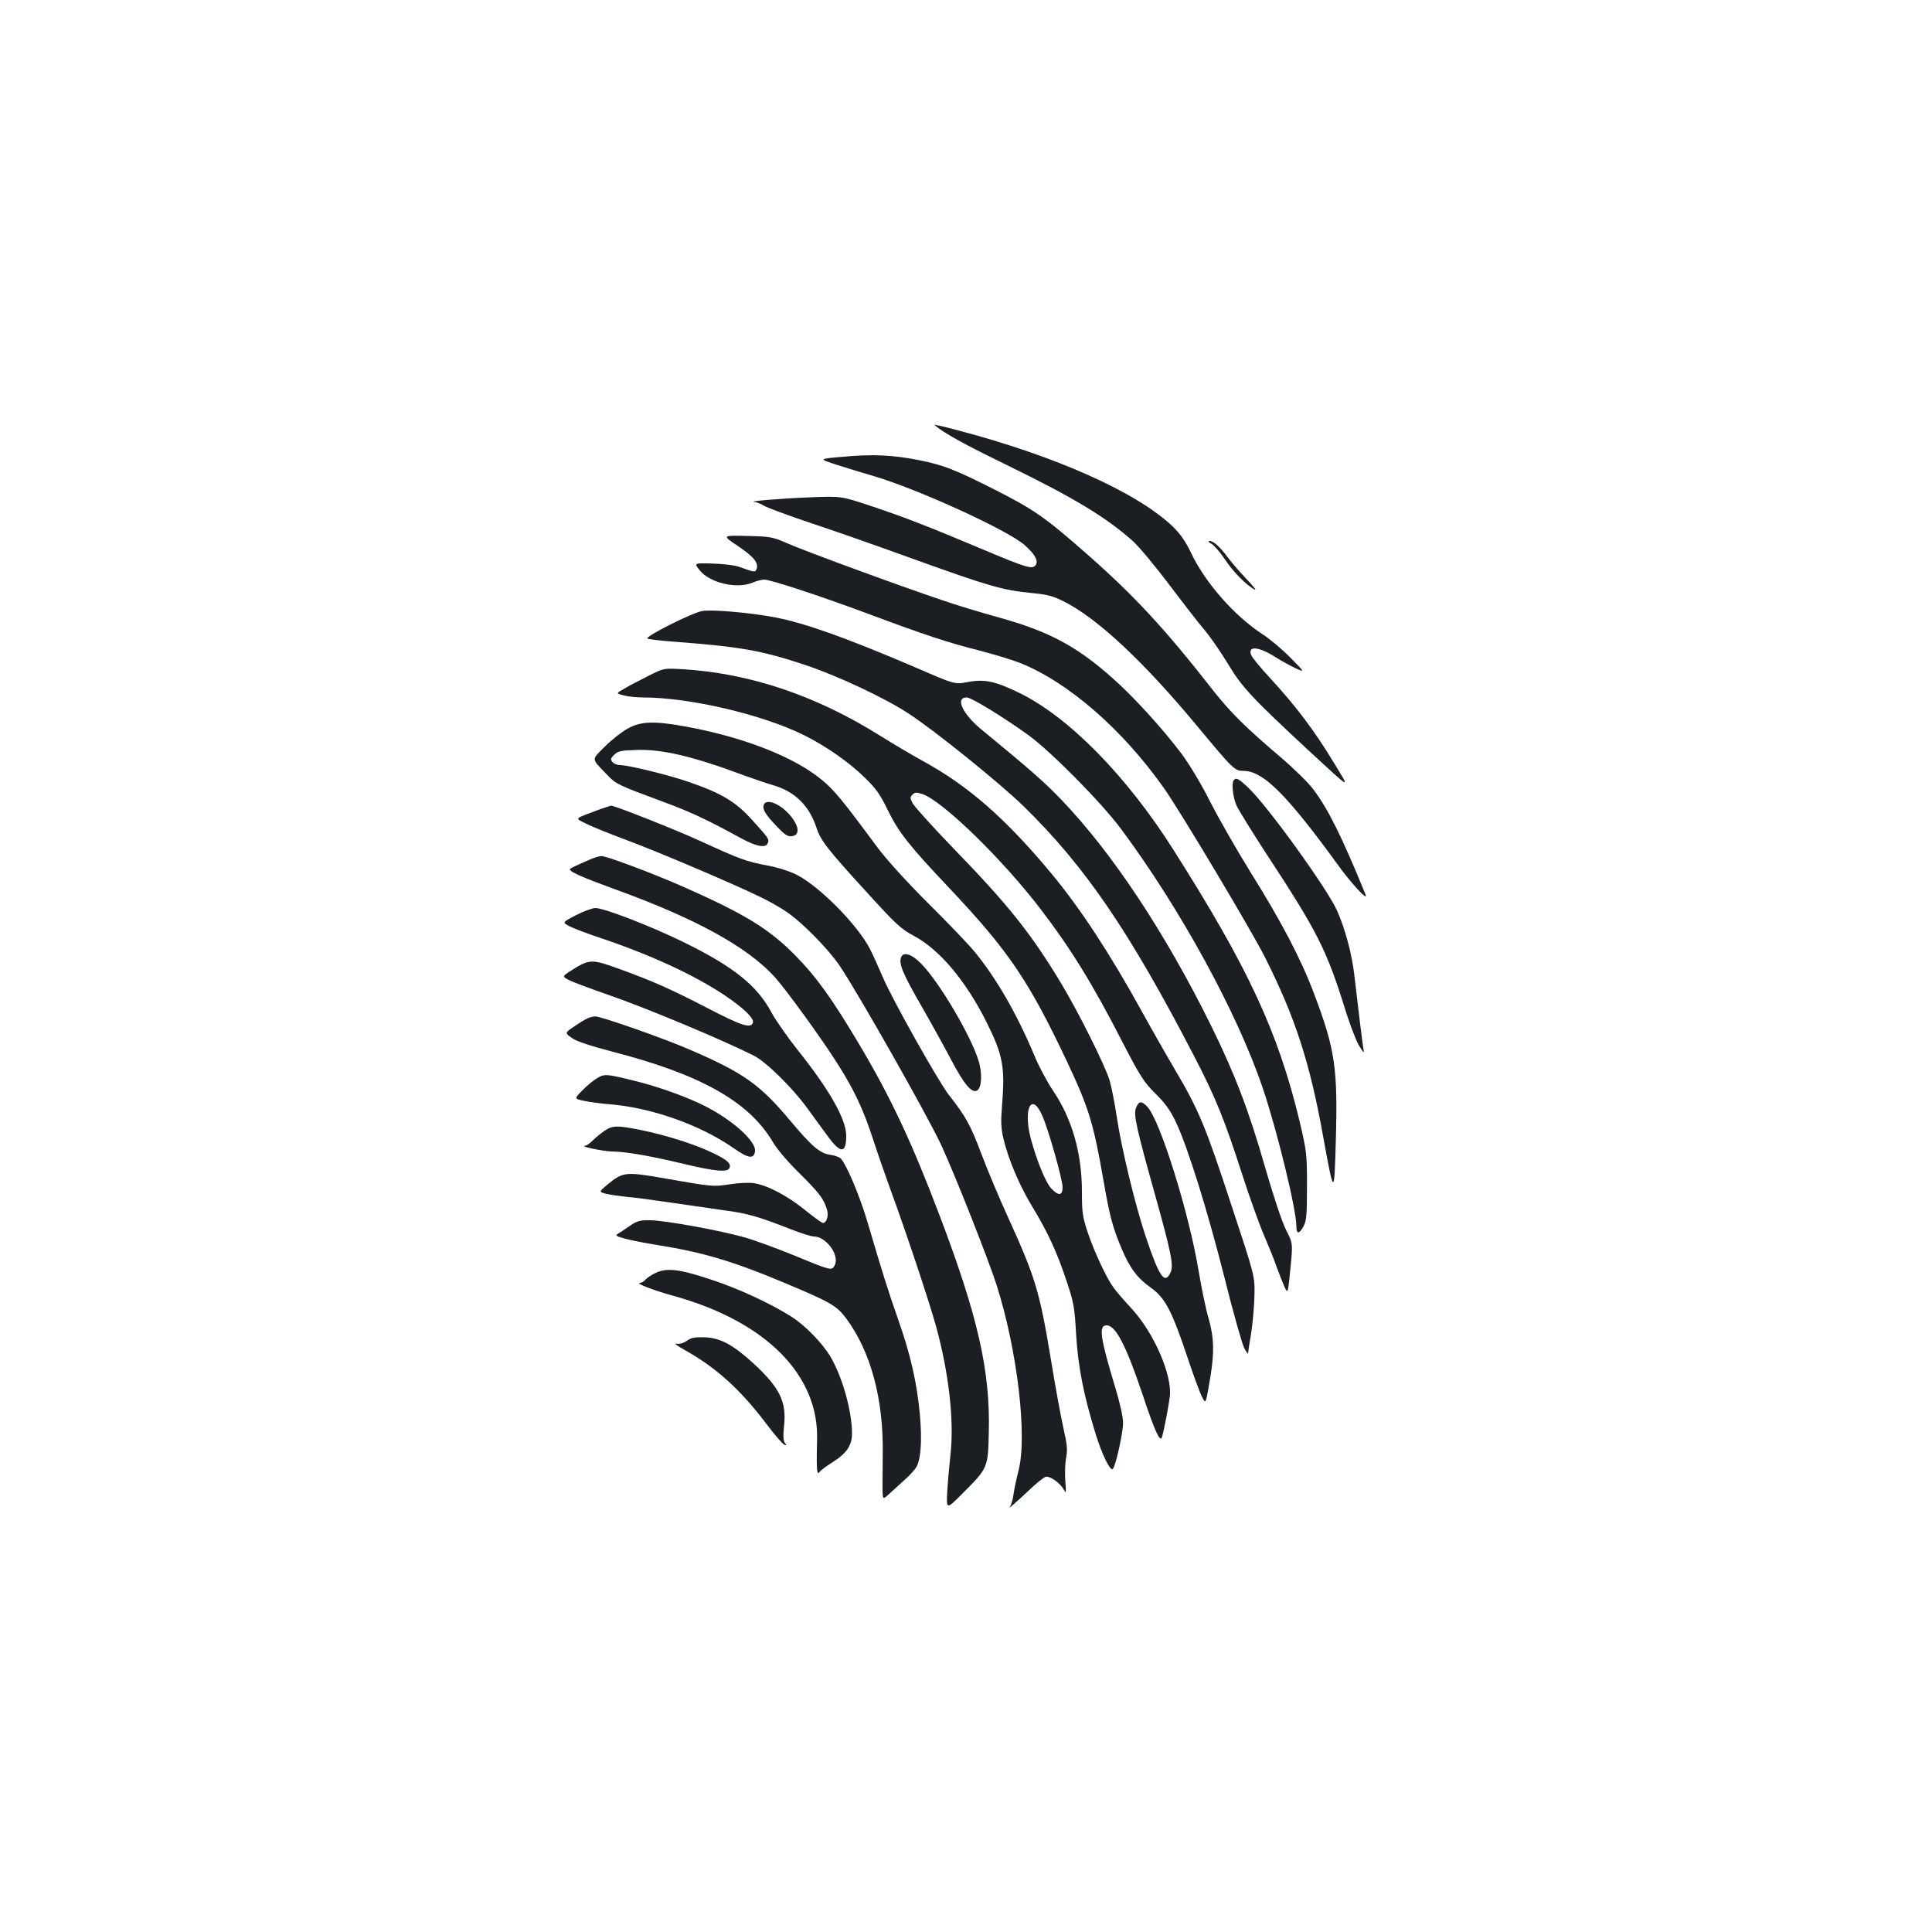 <?xml version="1.0" standalone="no"?>
<!DOCTYPE svg PUBLIC "-//W3C//DTD SVG 20010904//EN"
 "http://www.w3.org/TR/2001/REC-SVG-20010904/DTD/svg10.dtd">
<svg version="1.0" xmlns="http://www.w3.org/2000/svg"
 width="1000pt" height="1000pt" viewBox="0 0 1000 1000"
 preserveAspectRatio="xMidYMid meet">
<g transform="translate(0,1000) scale(0.1,-0.1)"
fill="#1b1f23" stroke="none">
<path d="M4837 7800 c51 -43 149 -97 364 -202 359 -175 524 -275 663 -399 32
-29 116 -130 187 -224 70 -93 152 -199 182 -234 30 -35 85 -115 123 -177 71
-120 127 -179 419 -450 228 -210 216 -205 123 -52 -96 158 -192 285 -322 426
-52 56 -98 112 -101 124 -16 47 42 41 128 -14 28 -18 74 -43 101 -56 51 -23
51 -23 -24 53 -41 42 -106 97 -145 122 -148 97 -298 268 -372 425 -29 60 -56
97 -95 135 -188 177 -603 362 -1111 496 -70 19 -124 31 -120 27z"/>
<path d="M4365 7636 c-130 -11 -130 -11 -30 -43 55 -18 141 -44 190 -58 229
-68 691 -279 778 -356 55 -48 74 -84 56 -106 -18 -20 -48 -11 -269 82 -280
118 -408 168 -582 226 -153 51 -153 51 -313 45 -154 -6 -331 -21 -290 -24 11
-1 34 -10 50 -20 17 -10 122 -49 235 -87 113 -37 358 -123 545 -191 380 -137
456 -159 601 -173 84 -8 113 -15 170 -44 174 -87 413 -311 688 -642 190 -229
197 -235 242 -235 77 0 164 -70 308 -248 52 -64 131 -169 176 -232 72 -101
165 -201 148 -160 -123 301 -193 441 -270 544 -27 36 -103 110 -171 168 -178
151 -258 230 -350 347 -247 316 -406 488 -652 704 -216 190 -272 229 -479 334
-204 103 -265 127 -393 152 -133 26 -233 31 -388 17z"/>
<path d="M3819 7174 c82 -55 109 -88 97 -119 -7 -18 -10 -18 -84 9 -25 10 -83
17 -141 19 -99 3 -99 3 -70 -34 52 -66 192 -99 273 -65 21 9 49 16 61 16 33 0
277 -80 525 -172 308 -115 426 -154 585 -194 77 -20 173 -49 214 -65 250 -100
530 -343 746 -649 86 -122 452 -735 522 -874 158 -314 233 -546 302 -931 56
-307 57 -308 65 -25 11 380 -3 478 -113 768 -66 176 -168 371 -328 627 -72
116 -165 279 -208 363 -45 90 -106 192 -149 250 -95 127 -250 298 -362 396
-184 163 -328 239 -584 310 -91 25 -223 65 -295 90 -217 73 -710 254 -798 293
-78 34 -88 36 -211 39 -129 3 -129 3 -47 -52z"/>
<path d="M6271 7185 c14 -8 45 -44 69 -80 41 -63 113 -136 155 -157 11 -6 -10
21 -46 58 -36 38 -78 87 -94 109 -39 53 -74 85 -94 85 -10 -1 -7 -6 10 -15z"/>
<path d="M3633 6837 c-54 -10 -297 -133 -282 -142 6 -4 66 -11 132 -16 346
-26 457 -45 682 -120 169 -56 414 -171 539 -253 132 -86 470 -358 595 -480
316 -309 545 -643 881 -1291 111 -213 159 -332 250 -615 40 -124 91 -265 113
-315 21 -49 50 -119 62 -155 13 -36 32 -84 42 -107 19 -42 19 -42 32 90 13
132 13 132 -23 202 -21 43 -63 168 -107 320 -84 294 -156 483 -278 731 -237
482 -514 900 -776 1173 -90 94 -161 156 -409 360 -103 83 -145 171 -82 171 24
0 195 -105 319 -195 118 -86 377 -348 479 -485 306 -411 603 -953 735 -1345
74 -219 173 -626 173 -712 0 -42 15 -42 37 0 15 27 18 58 18 207 0 168 -2 181
-38 335 -112 464 -264 793 -655 1409 -242 381 -540 685 -797 810 -123 60 -179
72 -265 56 -68 -13 -68 -13 -266 73 -367 157 -572 230 -734 262 -130 24 -329
42 -377 32z"/>
<path d="M3355 6501 c-44 -22 -100 -51 -123 -65 -44 -25 -44 -25 -5 -35 21 -6
66 -11 101 -11 242 0 621 -89 835 -196 113 -56 235 -142 313 -219 58 -56 81
-89 118 -166 57 -117 111 -185 317 -403 307 -325 412 -478 612 -901 114 -243
137 -317 191 -629 30 -172 46 -231 91 -338 43 -102 82 -154 153 -204 72 -51
108 -119 188 -359 31 -93 65 -185 75 -204 21 -40 19 -44 44 103 21 127 19 203
-10 304 -14 48 -36 155 -50 238 -50 305 -200 784 -266 855 -31 33 -45 31 -60
-8 -12 -33 4 -106 95 -431 90 -322 102 -382 84 -420 -30 -62 -58 -21 -128 188
-55 165 -125 454 -150 621 -11 74 -28 158 -37 188 -25 80 -159 348 -248 497
-158 262 -272 406 -564 707 -105 109 -198 212 -207 229 -14 27 -14 32 -1 45
12 13 21 13 51 3 103 -34 416 -338 614 -598 154 -201 270 -389 425 -692 89
-172 108 -201 167 -260 49 -48 77 -86 104 -143 62 -127 168 -469 255 -814 44
-177 90 -339 101 -360 11 -21 20 -33 20 -28 0 6 7 53 16 105 8 52 16 140 17
195 2 100 2 100 -117 460 -137 418 -170 497 -293 706 -50 85 -128 222 -173
304 -166 301 -317 531 -465 710 -238 287 -433 458 -670 587 -55 30 -152 88
-215 127 -333 210 -678 326 -1025 347 -100 6 -100 6 -180 -35z"/>
<path d="M3249 6229 c-31 -17 -84 -59 -118 -93 -72 -72 -73 -59 15 -150 42
-44 54 -50 289 -137 132 -48 232 -95 403 -189 78 -42 126 -51 136 -24 8 21 5
25 -82 121 -85 94 -157 137 -328 196 -104 36 -312 87 -356 87 -14 0 -31 7 -38
16 -11 13 -10 19 9 37 18 19 35 23 111 25 133 6 295 -32 560 -131 52 -19 120
-42 151 -51 112 -32 188 -106 225 -220 21 -66 57 -112 261 -335 151 -166 176
-189 243 -225 132 -70 267 -230 374 -442 88 -176 99 -235 82 -444 -6 -75 -5
-110 8 -165 26 -107 82 -240 148 -349 79 -129 129 -237 178 -385 37 -111 42
-134 50 -278 10 -167 39 -315 101 -515 33 -107 76 -195 89 -181 15 15 53 188
53 238 0 30 -16 103 -41 185 -78 259 -87 320 -44 320 47 0 101 -105 187 -361
62 -187 90 -247 99 -218 10 30 34 157 41 210 13 112 -82 330 -198 456 -40 43
-82 92 -94 109 -38 53 -99 185 -132 282 -28 84 -31 105 -31 215 0 199 -52 379
-151 524 -28 42 -71 121 -94 177 -92 220 -201 408 -314 544 -28 34 -136 147
-240 250 -116 116 -216 227 -264 292 -176 238 -220 292 -284 344 -144 119
-405 221 -707 276 -160 29 -228 27 -297 -11z m2146 -2004 c32 -72 105 -330
105 -371 0 -44 -22 -45 -60 -4 -28 30 -76 148 -105 258 -40 155 5 243 60 117z"/>
<path d="M6387 5963 c-14 -13 -6 -89 13 -132 11 -24 78 -132 148 -240 276
-421 318 -504 421 -836 23 -71 53 -148 67 -170 26 -40 26 -40 20 -8 -5 32 -24
185 -46 376 -13 112 -48 241 -90 335 -54 118 -362 544 -459 635 -50 47 -62 53
-74 40z"/>
<path d="M3953 5834 c-8 -22 10 -52 69 -113 39 -41 55 -52 76 -49 38 4 40 40
7 88 -49 71 -137 114 -152 74z"/>
<path d="M3105 5811 c-139 -52 -131 -44 -72 -74 29 -15 124 -53 212 -86 157
-58 564 -231 697 -297 38 -18 94 -50 125 -71 80 -52 219 -193 280 -283 99
-148 449 -766 524 -925 70 -151 241 -583 288 -728 107 -337 160 -786 112 -962
-10 -39 -21 -92 -25 -119 -3 -27 -12 -56 -19 -65 -12 -16 31 21 118 103 27 25
58 49 67 52 21 6 75 -31 94 -66 12 -23 13 -18 8 45 -3 39 -1 92 4 119 8 41 6
68 -14 155 -13 58 -42 216 -64 351 -59 357 -81 429 -225 745 -43 94 -104 239
-136 324 -56 148 -79 191 -168 304 -54 69 -297 502 -342 610 -22 51 -51 116
-66 145 -64 124 -255 318 -375 382 -36 19 -94 38 -155 50 -111 21 -141 32
-342 124 -130 60 -449 186 -468 186 -4 -1 -30 -9 -58 -19z"/>
<path d="M3055 5552 c-95 -42 -105 -47 -105 -52 0 -13 66 -42 239 -105 411
-149 679 -296 821 -452 57 -63 247 -324 327 -452 85 -134 132 -234 183 -391
26 -80 67 -197 90 -260 84 -229 200 -579 235 -705 66 -240 94 -486 75 -660 -6
-55 -14 -143 -17 -195 -5 -95 -5 -95 84 -5 126 126 127 129 131 310 8 319 -56
600 -254 1122 -146 385 -255 616 -420 893 -140 235 -221 347 -329 456 -135
137 -263 215 -585 357 -155 68 -392 157 -417 156 -10 0 -36 -8 -58 -17z"/>
<path d="M2981 5263 c-71 -37 -71 -37 -34 -57 21 -11 95 -39 164 -62 261 -88
481 -190 639 -295 101 -68 155 -121 147 -143 -12 -30 -57 -16 -229 73 -197
102 -289 143 -466 207 -140 51 -152 50 -245 -9 -48 -31 -48 -31 -10 -51 21
-10 109 -43 195 -73 190 -65 586 -230 758 -316 63 -31 199 -164 277 -271 36
-50 87 -119 112 -153 63 -85 91 -83 91 8 0 86 -87 239 -255 449 -50 63 -109
148 -131 188 -75 141 -197 239 -459 367 -168 82 -408 175 -453 175 -16 0 -62
-17 -101 -37z"/>
<path d="M4664 5045 c-13 -33 10 -87 104 -250 54 -94 124 -221 156 -282 66
-126 107 -174 134 -157 24 15 27 93 6 157 -43 134 -203 404 -295 498 -49 51
-94 65 -105 34z"/>
<path d="M3043 4730 c-12 -5 -44 -24 -71 -43 -49 -33 -49 -33 -13 -59 25 -18
92 -40 213 -72 453 -117 703 -257 827 -465 23 -40 80 -106 141 -166 100 -99
125 -131 141 -188 9 -31 -3 -67 -22 -67 -5 0 -47 30 -91 66 -91 74 -197 130
-266 140 -25 4 -82 1 -126 -6 -87 -13 -80 -14 -361 35 -174 30 -193 28 -268
-34 -48 -40 -48 -40 -10 -50 21 -5 70 -12 108 -16 39 -3 142 -17 230 -30 88
-13 212 -31 276 -40 117 -15 175 -32 346 -99 51 -20 103 -36 115 -36 65 0 136
-99 108 -150 -15 -28 -16 -28 -215 54 -88 36 -200 77 -250 91 -125 36 -407 87
-486 89 -57 1 -71 -3 -109 -29 -23 -16 -51 -35 -62 -41 -16 -9 -9 -13 44 -27
35 -9 109 -23 165 -32 231 -37 388 -83 658 -197 234 -98 265 -116 314 -181
128 -172 195 -419 190 -707 -1 -80 -1 -164 -1 -188 2 -44 2 -44 35 -14 17 16
54 49 80 73 27 23 55 55 62 69 22 43 28 138 16 271 -15 161 -48 308 -112 489
-51 145 -82 243 -159 505 -41 139 -114 310 -141 331 -8 6 -32 14 -53 17 -53 8
-94 43 -209 180 -153 183 -239 244 -512 362 -134 59 -466 175 -494 174 -9 0
-26 -4 -38 -9z"/>
<path d="M3090 4419 c-19 -11 -54 -40 -77 -64 -41 -42 -41 -42 10 -53 29 -6
85 -14 125 -17 218 -16 474 -106 648 -227 78 -55 107 -59 112 -16 6 51 -119
163 -263 235 -89 45 -237 98 -350 126 -157 39 -165 40 -205 16z"/>
<path d="M3129 4147 c-19 -13 -46 -35 -61 -50 -15 -15 -33 -27 -40 -28 -34 -1
93 -28 137 -29 71 0 207 -24 377 -65 160 -38 225 -44 234 -20 9 23 -12 42 -90
79 -92 44 -238 90 -364 116 -127 26 -152 25 -193 -3z"/>
<path d="M3395 3412 c-22 -10 -46 -26 -54 -35 -7 -10 -21 -17 -30 -18 -25 0
74 -39 174 -66 481 -133 757 -412 744 -752 -1 -42 -2 -98 -1 -125 2 -42 4 -47
15 -34 6 9 38 32 70 52 69 44 97 85 97 146 0 116 -50 293 -111 397 -44 73
-129 160 -201 207 -107 68 -277 147 -415 192 -164 55 -231 63 -288 36z"/>
<path d="M3555 3060 c-19 -13 -39 -18 -55 -15 -14 3 6 -11 43 -32 163 -91 288
-204 420 -378 45 -60 89 -111 97 -113 12 -4 13 -2 3 9 -9 11 -10 35 -5 87 14
126 -21 198 -157 324 -105 96 -170 132 -250 136 -54 2 -72 -1 -96 -18z"/>
</g>
</svg>
